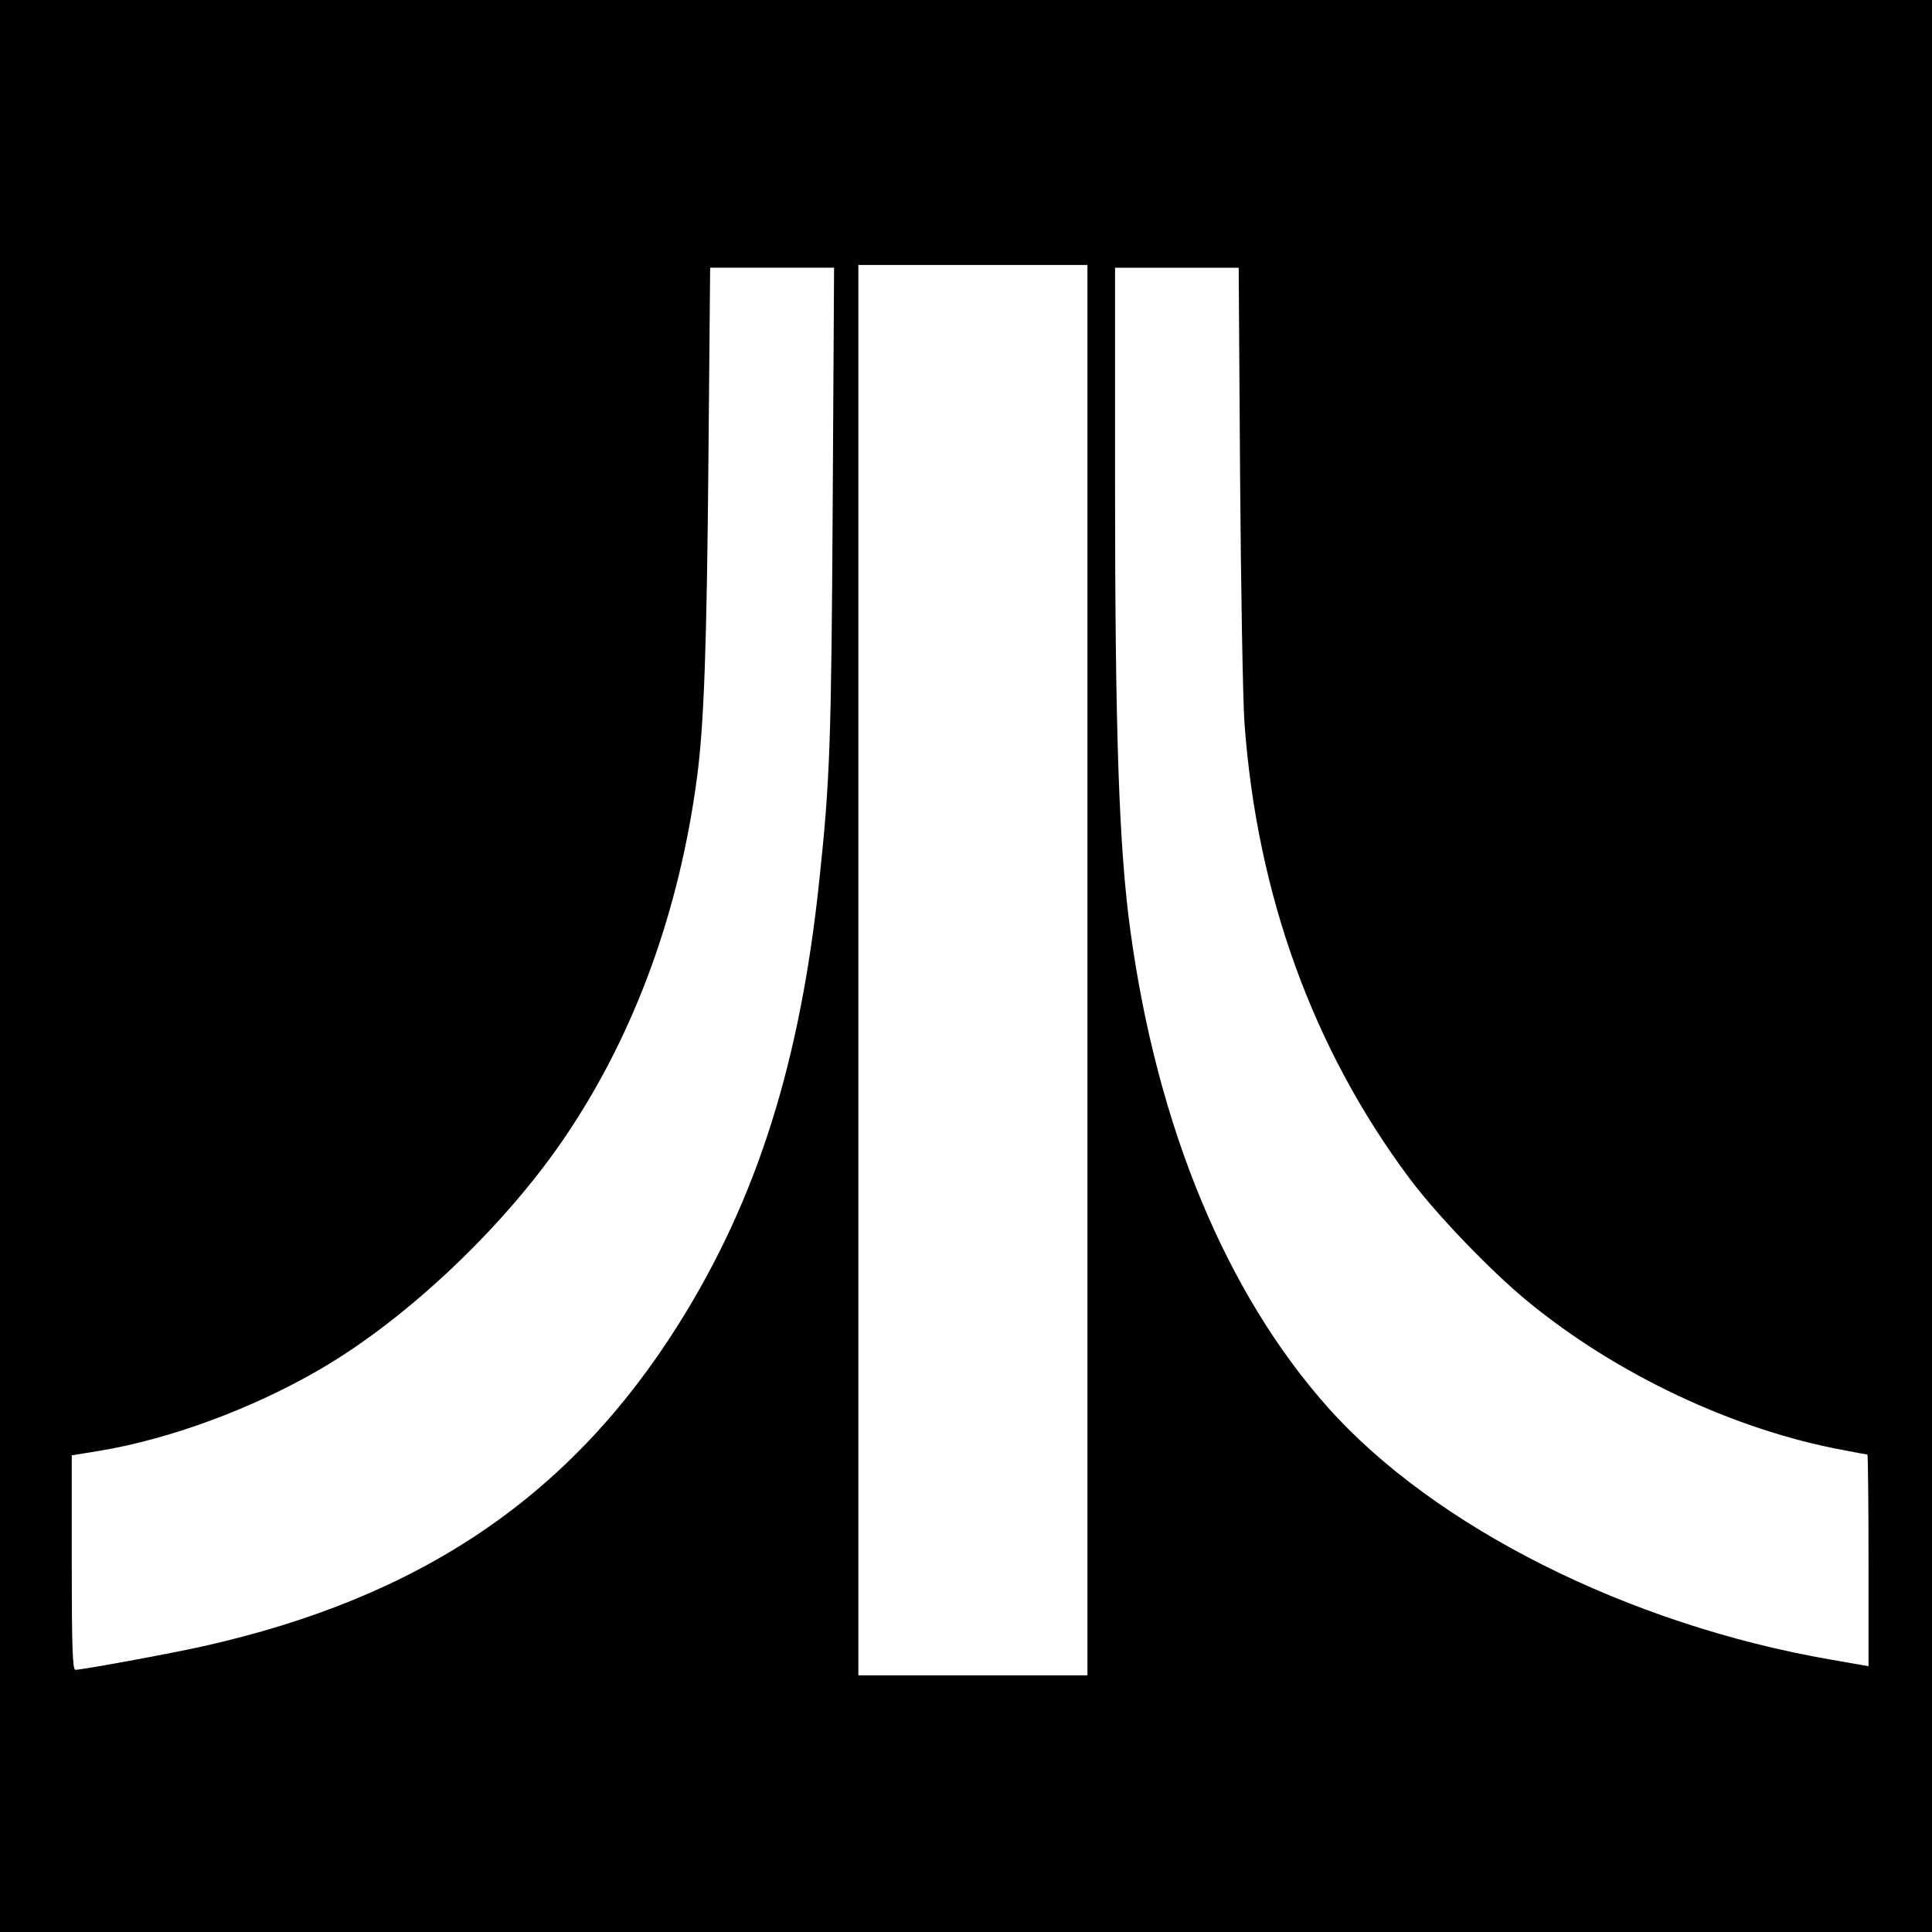 <svg xmlns="http://www.w3.org/2000/svg" width="933.333" height="933.333" preserveAspectRatio="xMidYMid meet" version="1.0" viewBox="0 0 700 700"><g fill="#000" stroke="none"><path d="M0 3500 l0 -3500 3500 0 3500 0 0 3500 0 3500 -3500 0 -3500 0 0 -3500z m3940 -15 l0 -2555 -415 0 -415 0 0 2555 0 2555 415 0 415 0 0 -2555z m-923 1683 c-5 -859 -10 -996 -48 -1353 -69 -662 -226 -1159 -508 -1609 -392 -626 -935 -994 -1726 -1171 -116 -26 -437 -85 -462 -85 -10 0 -13 84 -13 388 l0 389 98 16 c255 42 555 152 802 296 320 186 679 528 897 856 244 365 404 804 468 1285 26 194 36 477 42 1178 l6 672 225 0 224 0 -5 -862z m1476 115 c3 -412 10 -818 16 -903 45 -620 248 -1180 596 -1647 98 -132 296 -338 430 -448 322 -265 749 -466 1144 -539 46 -9 85 -16 87 -16 2 0 4 -173 4 -384 l0 -383 -137 24 c-733 127 -1437 481 -1823 915 -368 414 -617 1015 -714 1723 -42 303 -56 722 -56 1638 l0 767 224 0 224 0 5 -747z" transform="translate(0,700) scale(0.1,-0.1)"/></g></svg>
